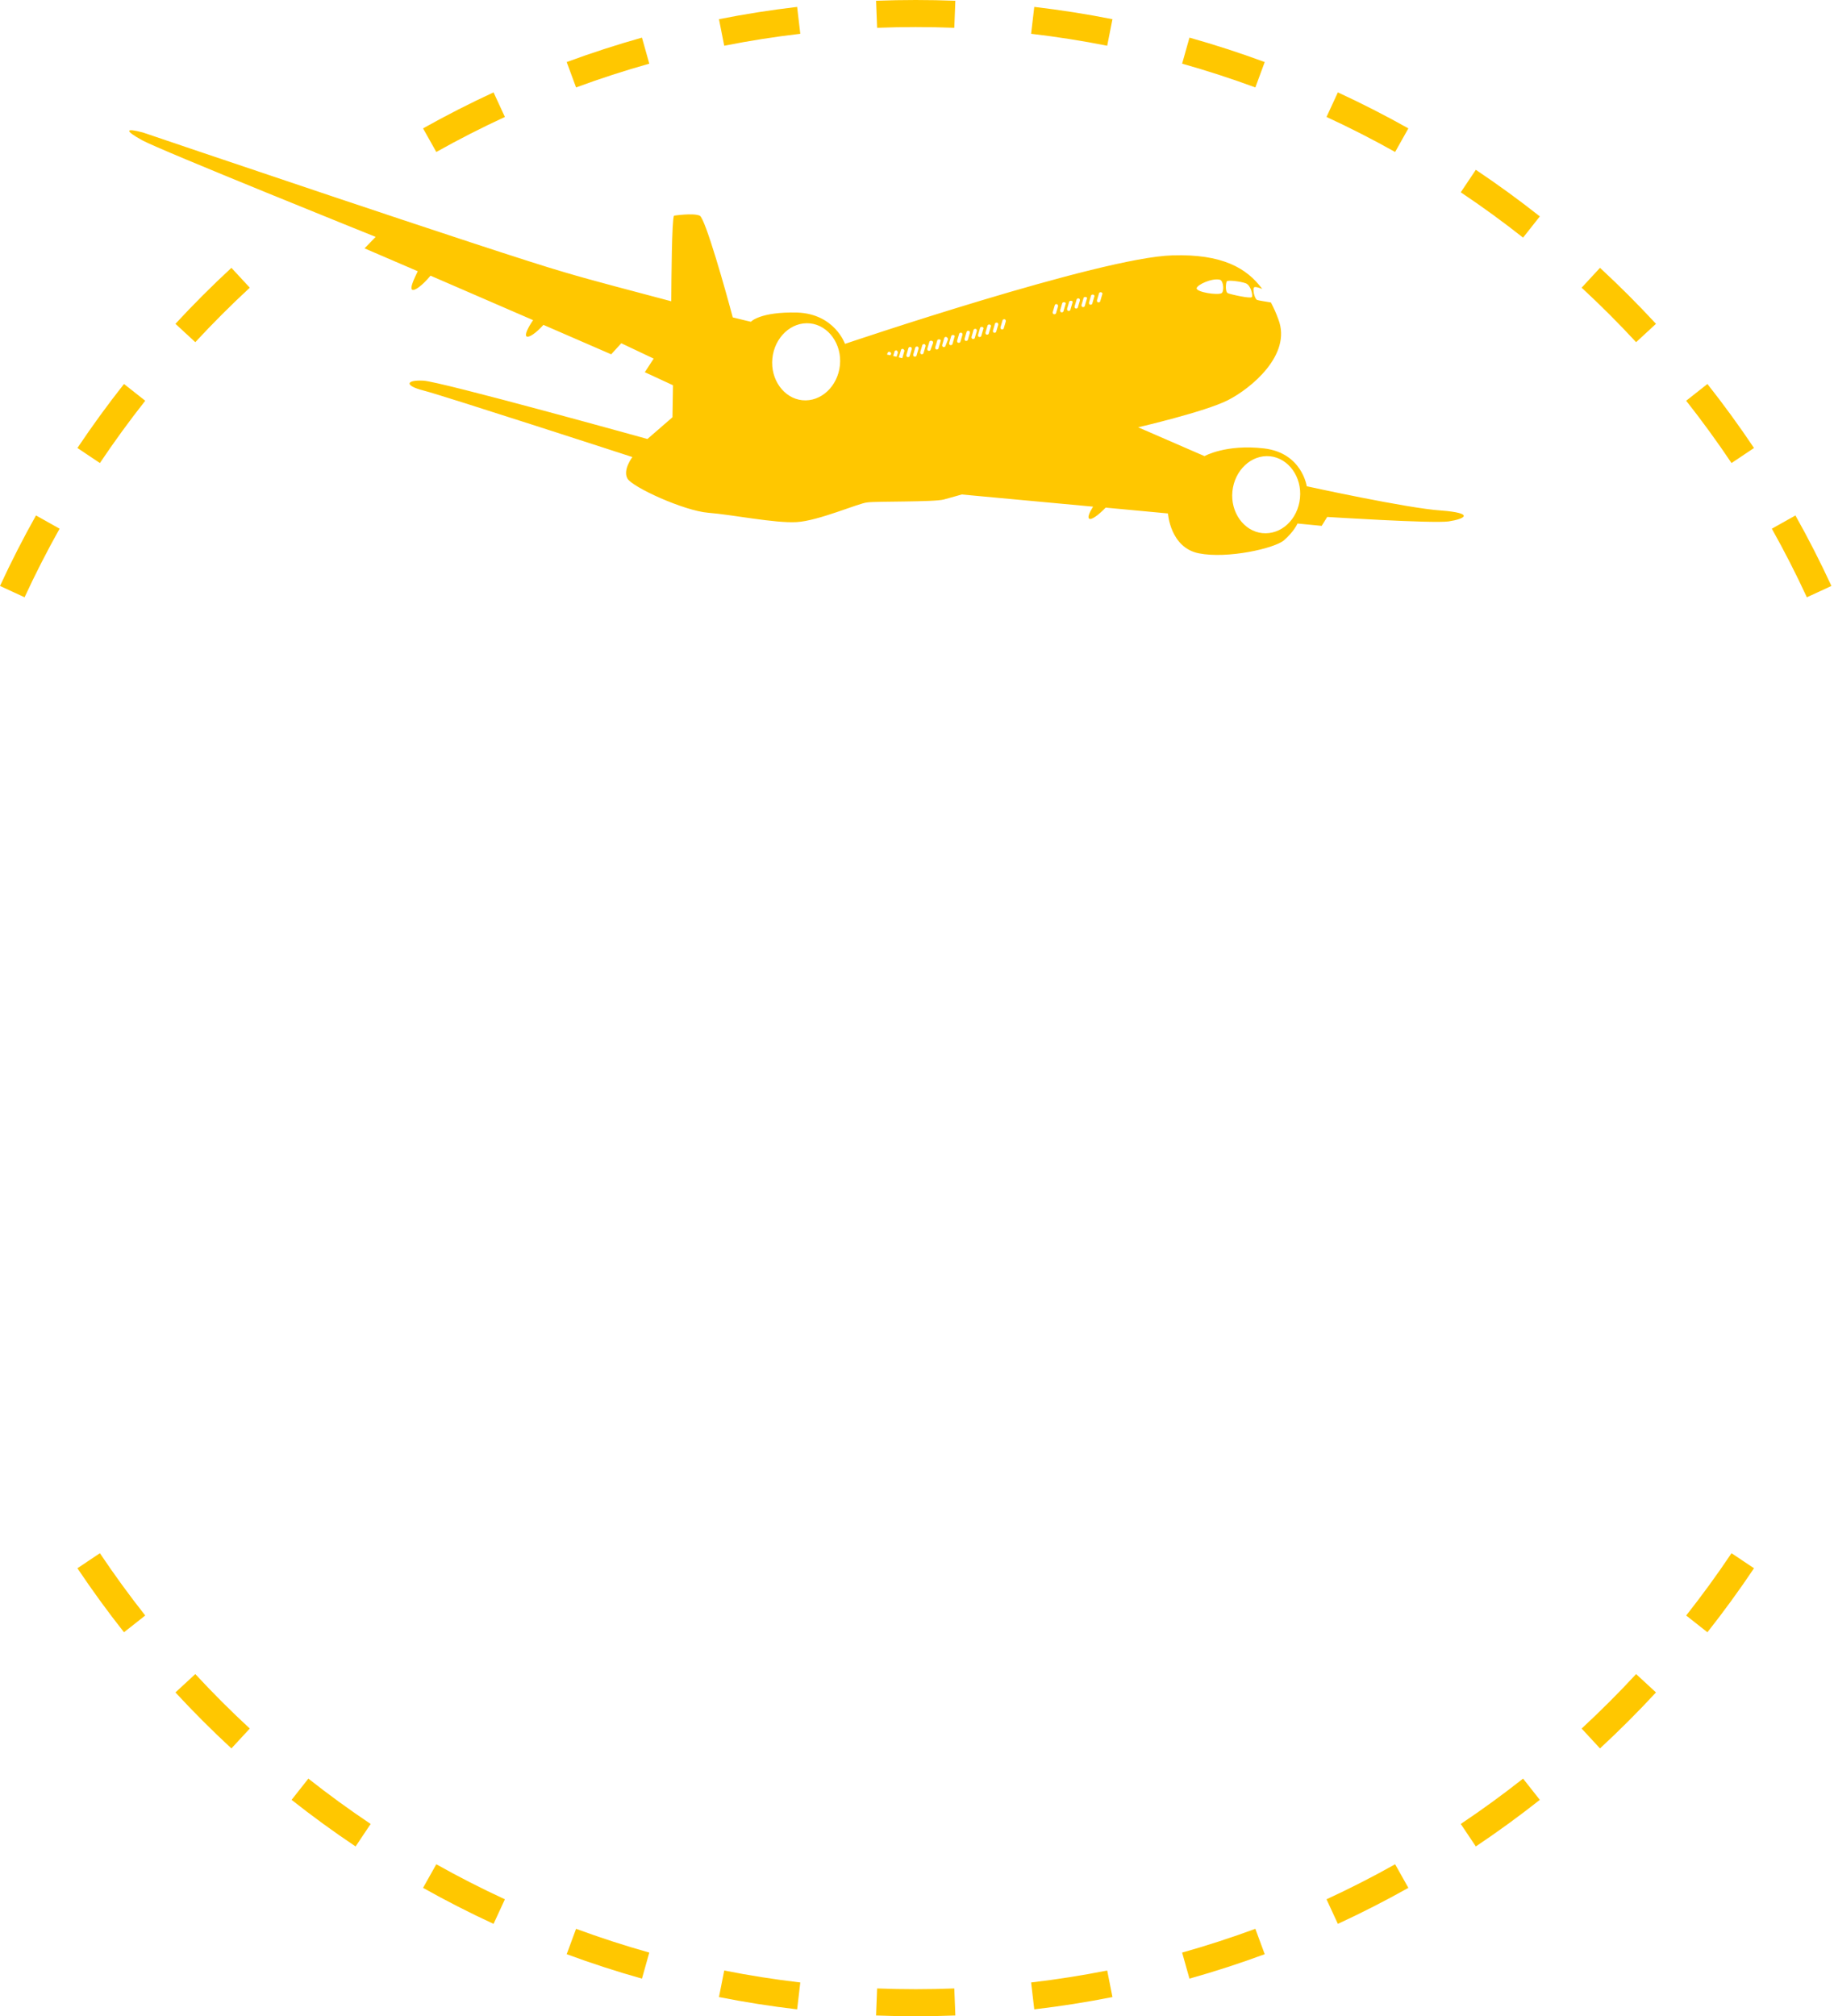 <svg width="151" height="166" viewBox="0 0 151 166" fill="none" xmlns="http://www.w3.org/2000/svg">
<path d="M118.648 42.03C115.898 41.857 107.589 40.034 107.589 40.034C107.589 40.034 107.202 37.283 104.066 36.918C100.931 36.553 99.171 37.553 99.171 37.553L93.709 35.18C93.709 35.18 99.215 33.902 101.091 32.951C102.967 32.001 106.386 29.221 105.252 26.291C105.088 25.831 104.883 25.369 104.639 24.903C104.244 24.832 103.61 24.742 103.494 24.692C103.265 24.553 103.125 23.77 103.254 23.659C103.34 23.584 103.692 23.692 103.924 23.792C102.657 22.069 100.625 20.896 96.53 21.025C90.631 21.176 69.572 28.311 69.572 28.311C69.572 28.311 68.722 25.849 65.647 25.732C62.569 25.656 61.824 26.491 61.824 26.491C61.824 26.491 61.273 26.367 60.33 26.131C59.773 24.017 58.078 17.998 57.616 17.759C57.074 17.514 55.493 17.757 55.493 17.757C55.312 18.027 55.279 23.1 55.267 24.804C52.285 24.004 48.868 23.13 46.481 22.417C41.231 20.913 11.771 10.91 11.771 10.91C10.28 10.51 10.261 10.752 11.721 11.556C13.18 12.359 30.928 19.503 30.928 19.503L30.014 20.448L34.393 22.331C34.058 23.035 33.769 23.663 33.916 23.836C34.102 24.013 34.783 23.498 35.446 22.697L43.892 26.357C43.441 27.012 43.198 27.562 43.348 27.695C43.537 27.832 44.129 27.431 44.743 26.748L50.322 29.171L51.153 28.261L53.819 29.524L53.091 30.645L55.41 31.718L55.366 34.354L53.305 36.143C53.305 36.143 36.291 31.411 34.855 31.34C33.418 31.269 33.261 31.744 34.871 32.153C36.482 32.563 52.068 37.63 52.068 37.63C52.068 37.63 51.267 38.665 51.651 39.385C52.036 40.105 56.329 42.062 58.32 42.217C60.27 42.368 63.779 43.088 65.589 42.985C67.399 42.882 70.676 41.431 71.402 41.365C72.131 41.259 76.89 41.345 77.708 41.124C78.526 40.903 79.182 40.711 79.182 40.711L89.997 41.713C89.678 42.216 89.527 42.61 89.68 42.703C89.83 42.837 90.422 42.436 91.032 41.793L96.162 42.273C96.162 42.273 96.343 45.089 98.71 45.557C101.076 46.025 104.949 45.148 105.722 44.477C106.538 43.769 106.83 43.102 106.83 43.102L108.818 43.296L109.275 42.56C109.275 42.56 117.923 43.11 119.259 42.93C120.677 42.715 121.395 42.243 118.648 42.03ZM101.01 23.159C101.099 23.044 102.131 23.165 102.559 23.32C102.988 23.475 103.164 24.301 103.072 24.456C102.98 24.612 101.327 24.24 101.094 24.14C100.861 24.041 100.921 23.274 101.01 23.159ZM100.459 23.035C100.768 23.181 100.782 24.035 100.573 24.141C100.239 24.318 98.537 24.064 98.522 23.738C98.544 23.455 99.791 22.862 100.459 23.035ZM66.048 32.95C64.538 32.792 63.417 31.244 63.592 29.511C63.766 27.779 65.15 26.465 66.699 26.626C68.209 26.784 69.33 28.333 69.155 30.065C68.981 31.798 67.597 33.111 66.048 32.95ZM73.35 29.173L73.304 29.25C73.224 29.244 73.108 29.195 73.028 29.188L73.077 29.07C73.084 28.99 73.166 28.956 73.246 28.962C73.362 29.011 73.396 29.095 73.35 29.173ZM73.92 29.055L73.815 29.371C73.735 29.365 73.619 29.316 73.539 29.309L73.647 28.952C73.653 28.872 73.736 28.837 73.816 28.843C73.892 28.89 73.926 28.974 73.92 29.055ZM74.45 28.933L74.286 29.489C74.207 29.483 74.09 29.433 74.011 29.427C74.011 29.427 74.011 29.427 74.014 29.387L74.177 28.831C74.183 28.75 74.266 28.716 74.346 28.722C74.422 28.769 74.496 28.856 74.45 28.933ZM75.066 28.738L74.902 29.293C74.896 29.374 74.813 29.408 74.734 29.402C74.654 29.396 74.621 29.312 74.627 29.231L74.79 28.676C74.796 28.595 74.879 28.561 74.959 28.567C75.038 28.573 75.072 28.657 75.066 28.738ZM75.629 28.7L75.466 29.256C75.46 29.337 75.377 29.371 75.297 29.365C75.218 29.358 75.184 29.275 75.19 29.194L75.354 28.638C75.36 28.557 75.443 28.523 75.522 28.529C75.602 28.536 75.635 28.619 75.629 28.7ZM76.205 28.501L76.042 29.057C76.036 29.138 75.953 29.172 75.873 29.166C75.794 29.16 75.76 29.076 75.766 28.995L75.93 28.439C75.936 28.358 76.019 28.324 76.098 28.331C76.178 28.337 76.212 28.421 76.205 28.501ZM76.828 28.225L76.624 28.777C76.618 28.858 76.535 28.892 76.456 28.886C76.376 28.88 76.343 28.796 76.349 28.715L76.512 28.16C76.518 28.079 76.601 28.045 76.681 28.051C76.8 28.06 76.834 28.144 76.828 28.225ZM77.437 28.11L77.274 28.665C77.268 28.746 77.185 28.78 77.105 28.774C77.026 28.768 76.992 28.684 76.998 28.603L77.162 28.048C77.168 27.967 77.251 27.933 77.33 27.939C77.45 27.948 77.483 28.032 77.437 28.11ZM78.05 27.954L77.85 28.466C77.844 28.547 77.761 28.581 77.681 28.575C77.602 28.569 77.568 28.485 77.575 28.404L77.738 27.849C77.744 27.768 77.827 27.734 77.906 27.74C78.023 27.79 78.056 27.873 78.05 27.954ZM78.586 27.752L78.423 28.308C78.417 28.389 78.334 28.423 78.254 28.417C78.175 28.411 78.141 28.327 78.147 28.246L78.311 27.69C78.317 27.61 78.4 27.575 78.479 27.581C78.599 27.591 78.632 27.675 78.586 27.752ZM79.242 27.559L79.079 28.115C79.073 28.196 78.99 28.23 78.91 28.224C78.831 28.218 78.797 28.134 78.803 28.053L78.966 27.497C78.973 27.417 79.056 27.383 79.135 27.389C79.215 27.395 79.248 27.479 79.242 27.559ZM79.855 27.404L79.692 27.96C79.685 28.041 79.603 28.075 79.523 28.069C79.443 28.062 79.41 27.979 79.416 27.898L79.579 27.342C79.586 27.261 79.668 27.227 79.748 27.233C79.828 27.24 79.861 27.323 79.855 27.404ZM80.428 27.246L80.264 27.801C80.258 27.882 80.175 27.916 80.096 27.91C80.016 27.904 79.983 27.82 79.989 27.739L80.152 27.184C80.159 27.103 80.241 27.069 80.321 27.075C80.401 27.081 80.434 27.165 80.428 27.246ZM80.961 27.084L80.798 27.64C80.791 27.721 80.709 27.755 80.629 27.748C80.549 27.742 80.516 27.659 80.522 27.578L80.686 27.022C80.692 26.941 80.775 26.907 80.854 26.913C80.934 26.919 81.007 27.006 80.961 27.084ZM81.577 26.888L81.414 27.444C81.407 27.525 81.325 27.559 81.245 27.553C81.165 27.547 81.132 27.463 81.138 27.382L81.302 26.826C81.308 26.745 81.391 26.711 81.47 26.718C81.55 26.724 81.623 26.811 81.577 26.888ZM82.19 26.733L82.026 27.288C82.02 27.369 81.938 27.403 81.858 27.397C81.778 27.391 81.745 27.307 81.751 27.227L81.914 26.671C81.921 26.59 82.003 26.556 82.083 26.562C82.162 26.568 82.196 26.652 82.19 26.733ZM82.812 26.456L82.649 27.012C82.642 27.093 82.56 27.127 82.48 27.121C82.4 27.114 82.367 27.031 82.373 26.95L82.537 26.394C82.543 26.314 82.626 26.279 82.705 26.285C82.785 26.292 82.818 26.375 82.812 26.456ZM87.114 25.207L86.951 25.763C86.945 25.843 86.862 25.878 86.782 25.871C86.703 25.865 86.669 25.781 86.675 25.701L86.839 25.145C86.845 25.064 86.928 25.03 87.007 25.036C87.084 25.083 87.12 25.126 87.114 25.207ZM87.727 25.051L87.564 25.607C87.557 25.688 87.475 25.722 87.395 25.716C87.315 25.71 87.282 25.626 87.288 25.545L87.451 24.989C87.458 24.909 87.54 24.874 87.62 24.881C87.74 24.89 87.773 24.974 87.727 25.051ZM88.297 24.933L88.133 25.489C88.127 25.57 88.044 25.604 87.965 25.598C87.885 25.591 87.852 25.508 87.858 25.427L88.021 24.871C88.028 24.791 88.11 24.756 88.19 24.762C88.309 24.772 88.343 24.856 88.297 24.933ZM88.913 24.737L88.749 25.293C88.743 25.374 88.66 25.408 88.581 25.402C88.501 25.396 88.468 25.312 88.474 25.231L88.637 24.675C88.644 24.595 88.726 24.561 88.806 24.567C88.885 24.573 88.919 24.657 88.913 24.737ZM89.483 24.619L89.319 25.175C89.313 25.256 89.23 25.29 89.151 25.284C89.071 25.277 89.037 25.194 89.044 25.113L89.207 24.557C89.213 24.477 89.296 24.442 89.376 24.448C89.495 24.458 89.529 24.542 89.483 24.619ZM90.099 24.423L89.935 24.979C89.929 25.06 89.846 25.094 89.767 25.088C89.687 25.082 89.653 24.998 89.66 24.917L89.823 24.361C89.829 24.281 89.912 24.247 89.992 24.253C90.071 24.259 90.145 24.346 90.099 24.423ZM90.754 24.231L90.591 24.787C90.585 24.867 90.502 24.901 90.422 24.895C90.343 24.889 90.309 24.805 90.316 24.724L90.479 24.169C90.485 24.088 90.568 24.054 90.647 24.06C90.727 24.066 90.8 24.153 90.754 24.231ZM103.925 43.891C102.416 43.733 101.295 42.184 101.469 40.452C101.644 38.719 103.027 37.406 104.577 37.567C106.086 37.725 107.208 39.273 107.033 41.006C106.855 42.779 105.475 44.052 103.925 43.891Z" fill="#FFC700"/>
<path fill-rule="evenodd" clip-rule="evenodd" d="M150.788 48.242L148.765 49.176C147.876 47.252 146.913 45.368 145.881 43.528L147.824 42.438C148.885 44.328 149.874 46.264 150.788 48.242ZM144.414 36.884L142.562 38.123C141.384 36.364 140.139 34.653 138.829 32.994L140.578 31.614C141.923 33.318 143.203 35.076 144.414 36.884ZM136.343 26.66L134.707 28.172C133.271 26.619 131.774 25.123 130.221 23.686L131.734 22.051C133.33 23.526 134.867 25.064 136.343 26.66ZM126.78 17.816L125.4 19.564C123.741 18.255 122.03 17.01 120.27 15.832L121.51 13.98C123.318 15.191 125.076 16.47 126.78 17.816ZM115.956 10.57L114.866 12.513C113.026 11.48 111.142 10.518 109.217 9.629L110.152 7.606C112.13 8.52 114.066 9.509 115.956 10.57ZM104.129 5.109L103.358 7.199C101.383 6.471 99.373 5.817 97.329 5.242L97.933 3.097C100.033 3.688 102.1 4.36 104.129 5.109ZM91.592 1.58L91.16 3.766C89.099 3.358 87.01 3.029 84.896 2.781L85.155 0.568C87.328 0.822 89.475 1.161 91.592 1.58ZM78.657 0.063L78.571 2.289C77.517 2.249 76.458 2.228 75.394 2.228C74.33 2.228 73.27 2.249 72.216 2.289L72.13 0.063C73.213 0.021 74.301 0 75.394 0C76.487 0 77.575 0.021 78.657 0.063ZM65.632 0.568L65.891 2.781C63.777 3.029 61.688 3.358 59.628 3.766L59.195 1.58C61.313 1.161 63.46 0.822 65.632 0.568ZM52.855 3.097L53.459 5.242C51.415 5.817 49.404 6.471 47.43 7.199L46.658 5.109C48.688 4.36 50.754 3.688 52.855 3.097ZM40.636 7.606L41.57 9.629C39.645 10.518 37.761 11.48 35.922 12.513L34.831 10.57C36.722 9.509 38.658 8.52 40.636 7.606ZM19.053 22.051L20.566 23.686C19.013 25.123 17.517 26.619 16.08 28.172L14.444 26.66C15.92 25.064 17.458 23.526 19.053 22.051ZM10.209 31.614L11.958 32.994C10.649 34.653 9.404 36.364 8.225 38.123L6.374 36.884C7.584 35.076 8.864 33.318 10.209 31.614ZM2.963 42.438L4.907 43.528C3.874 45.368 2.912 47.252 2.023 49.176L0 48.242C0.913 46.264 1.903 44.328 2.963 42.438ZM6.374 129.116L8.225 127.877C9.404 129.636 10.649 131.347 11.958 133.006L10.209 134.386C8.864 132.682 7.584 130.924 6.374 129.116ZM14.444 139.34L16.08 137.828C17.517 139.381 19.013 140.877 20.566 142.313L19.053 143.949C17.458 142.474 15.92 140.936 14.444 139.34ZM24.007 148.184L25.388 146.435C27.047 147.745 28.758 148.99 30.517 150.168L29.278 152.02C27.469 150.809 25.711 149.53 24.007 148.184ZM34.831 155.43L35.922 153.487C37.761 154.52 39.645 155.482 41.57 156.371L40.636 158.394C38.658 157.48 36.722 156.491 34.831 155.43ZM46.658 160.891L47.43 158.801C49.404 159.529 51.415 160.183 53.459 160.758L52.855 162.903C50.754 162.312 48.688 161.64 46.658 160.891ZM59.195 164.42L59.628 162.234C61.688 162.642 63.777 162.971 65.891 163.219L65.632 165.432C63.46 165.178 61.313 164.839 59.195 164.42ZM72.13 165.937L72.216 163.711C73.27 163.751 74.33 163.772 75.394 163.772C76.458 163.772 77.517 163.751 78.571 163.711L78.657 165.937C77.575 165.979 76.487 166 75.394 166C74.301 166 73.213 165.979 72.13 165.937ZM85.155 165.432L84.896 163.219C87.01 162.971 89.099 162.642 91.16 162.234L91.592 164.42C89.475 164.839 87.328 165.178 85.155 165.432ZM97.933 162.903L97.329 160.758C99.373 160.183 101.383 159.529 103.358 158.801L104.129 160.891C102.1 161.64 100.033 162.312 97.933 162.903ZM110.152 158.394L109.217 156.371C111.142 155.482 113.026 154.52 114.866 153.487L115.956 155.43C114.066 156.491 112.13 157.48 110.152 158.394ZM121.51 152.02L120.27 150.168C122.03 148.99 123.741 147.745 125.4 146.435L126.78 148.184C125.076 149.53 123.318 150.809 121.51 152.02ZM131.734 143.949L130.221 142.313C131.774 140.877 133.271 139.381 134.707 137.828L136.343 139.34C134.867 140.936 133.33 142.474 131.734 143.949ZM140.578 134.386L138.829 133.006C140.139 131.347 141.384 129.636 142.562 127.877L144.414 129.116C143.203 130.924 141.923 132.682 140.578 134.386Z" fill="#FFC700"/>
</svg>
